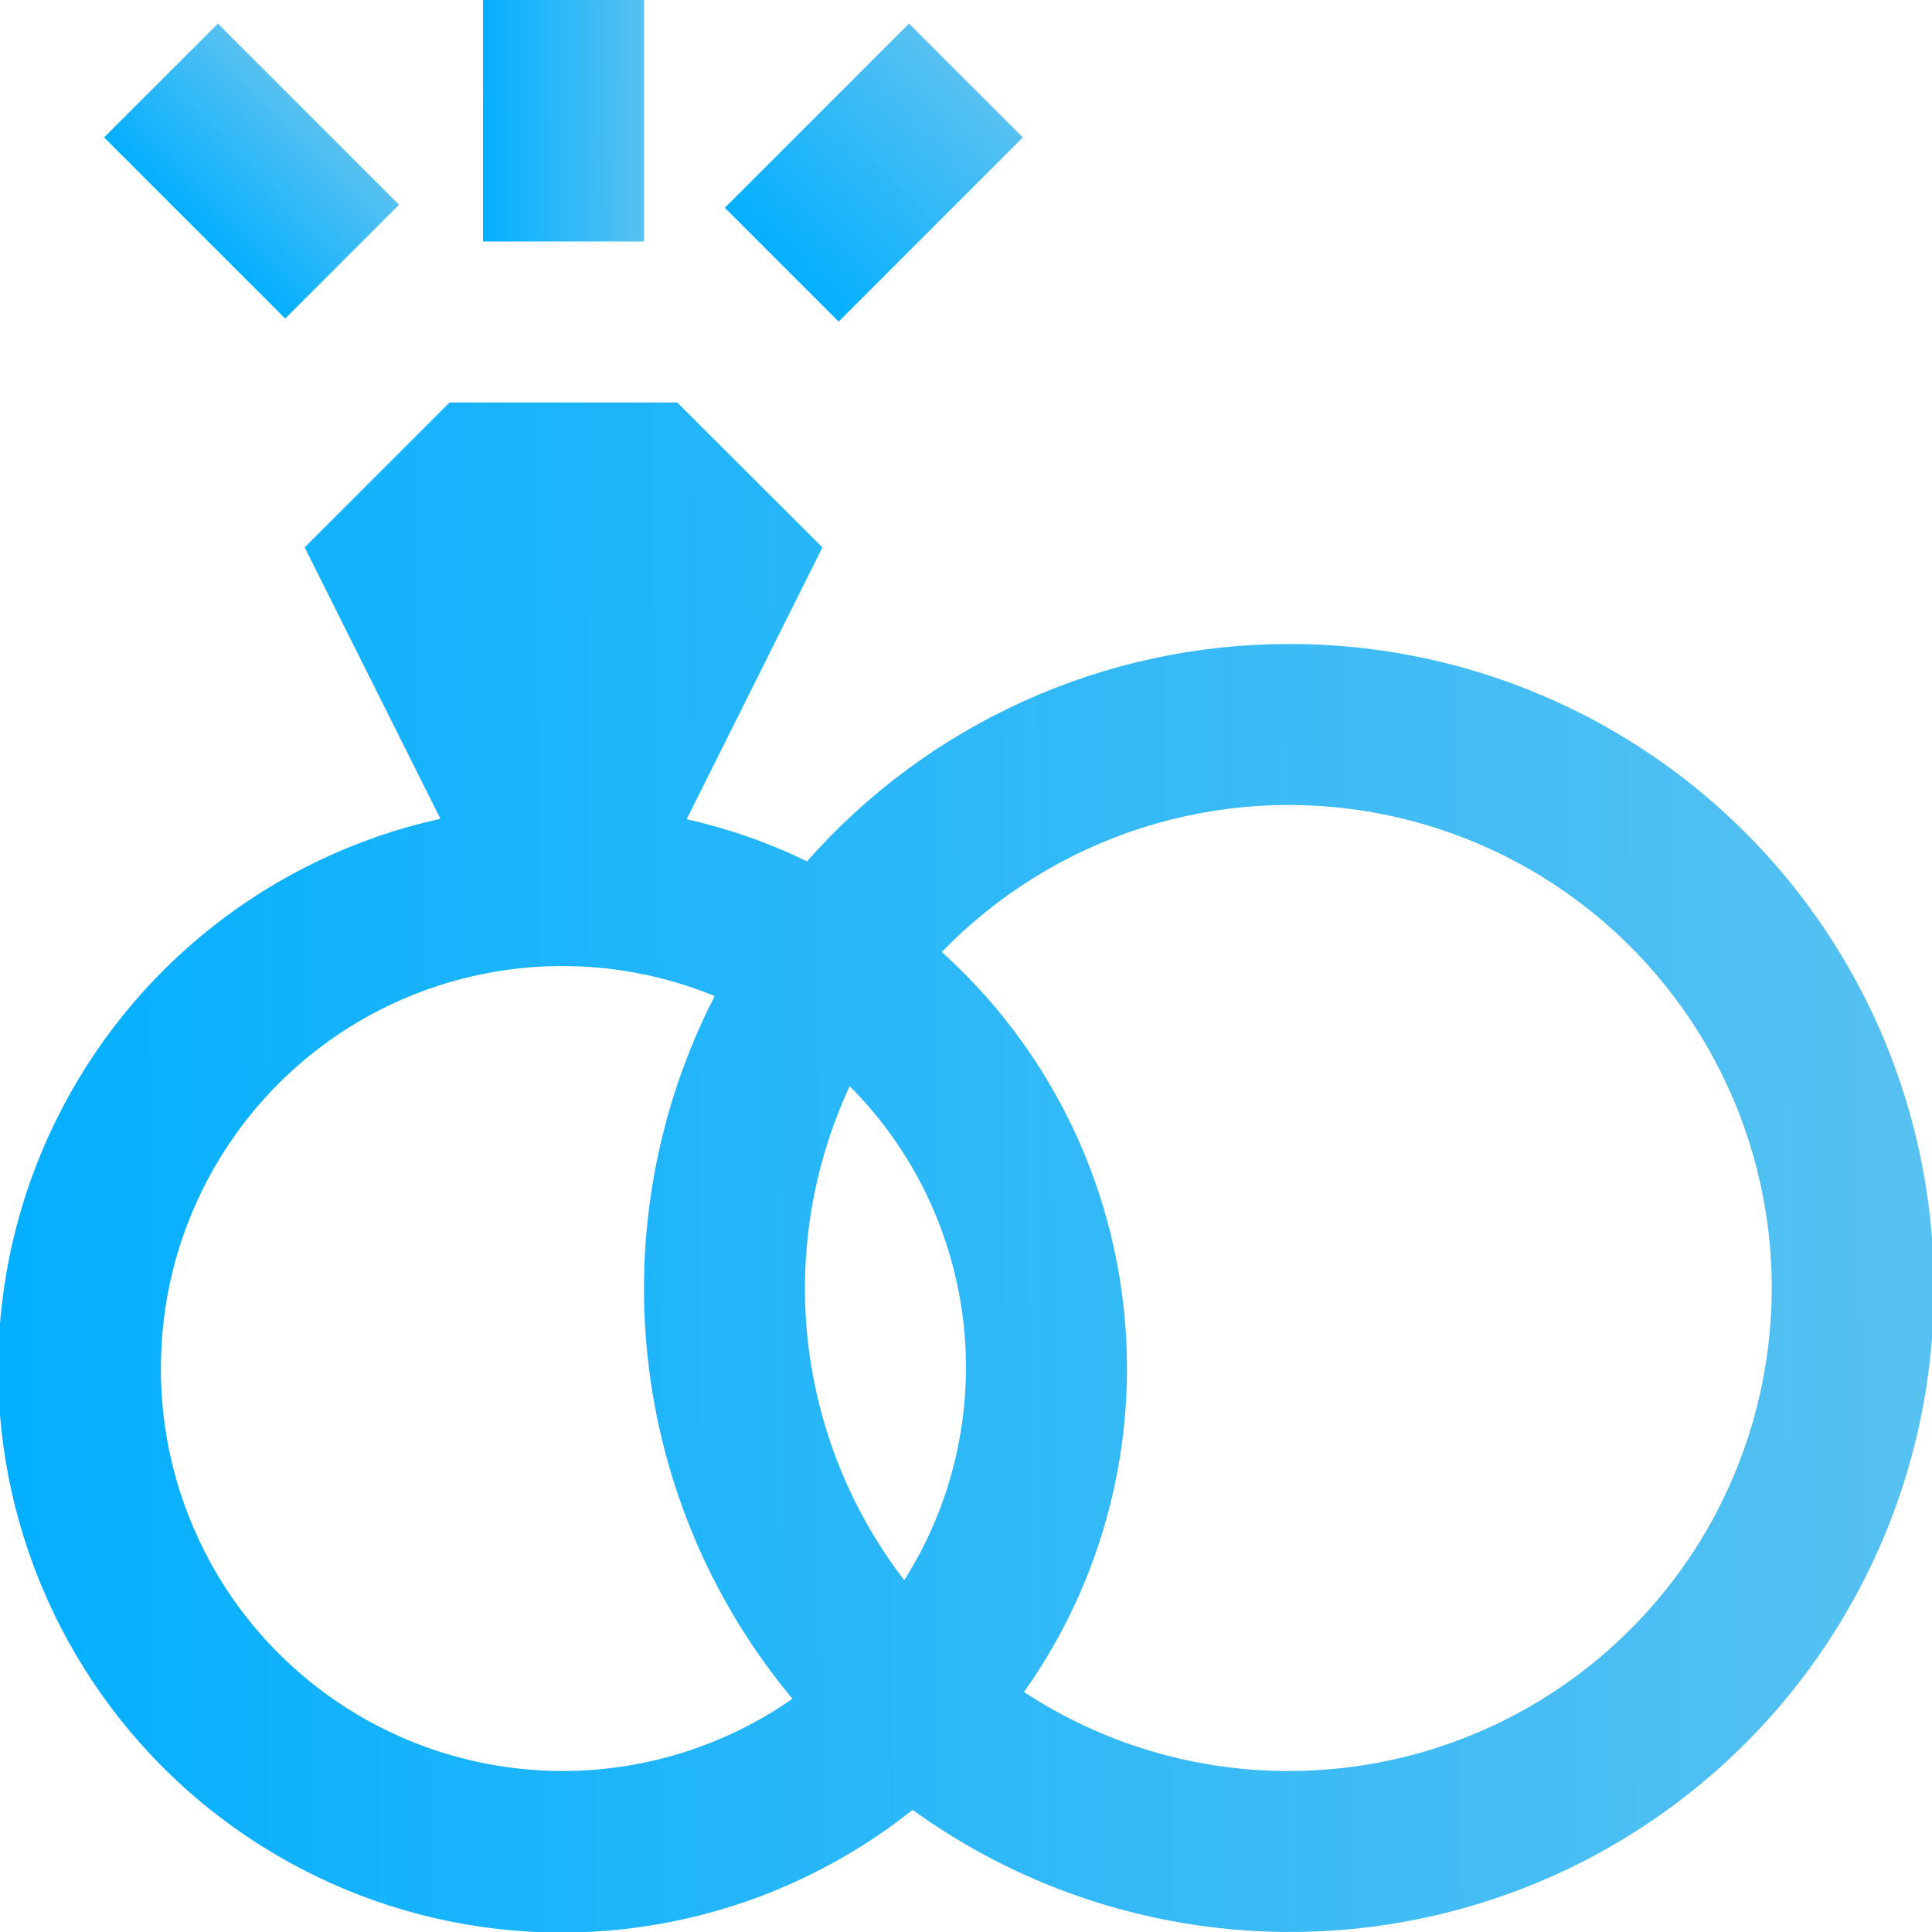 <svg width="24" height="24" viewBox="0 0 24 24" fill="none" xmlns="http://www.w3.org/2000/svg">
<g clip-path="url(#clip0_505_2707)">
<path d="M15.999 8C14.869 8.001 13.752 8.242 12.722 8.708C11.692 9.173 10.773 9.852 10.025 10.7C9.549 10.468 9.047 10.293 8.53 10.176L10.216 6.8L8.413 5H5.585L3.785 6.8L5.471 10.171C4.442 10.398 3.478 10.854 2.649 11.505C1.821 12.156 1.151 12.986 0.688 13.933C0.225 14.879 -0.018 15.918 -0.023 16.972C-0.029 18.026 0.204 19.067 0.657 20.018C1.11 20.969 1.772 21.806 2.594 22.466C3.416 23.125 4.376 23.591 5.402 23.828C6.429 24.065 7.496 24.067 8.524 23.834C9.551 23.601 10.513 23.139 11.337 22.483C12.361 23.223 13.544 23.71 14.792 23.904C16.04 24.099 17.316 23.995 18.516 23.602C19.716 23.209 20.806 22.537 21.696 21.642C22.587 20.747 23.253 19.653 23.64 18.451C24.027 17.249 24.123 15.973 23.922 14.726C23.721 13.479 23.228 12.298 22.483 11.279C21.738 10.259 20.762 9.431 19.635 8.861C18.508 8.291 17.262 7.996 15.999 8ZM11.233 19.63C10.569 18.767 10.155 17.739 10.035 16.656C9.916 15.574 10.096 14.48 10.555 13.493C11.348 14.287 11.846 15.328 11.97 16.443C12.093 17.558 11.833 18.682 11.233 19.63ZM1.999 17C1.997 16.18 2.197 15.373 2.582 14.649C2.966 13.925 3.523 13.307 4.203 12.849C4.883 12.392 5.666 12.109 6.481 12.026C7.297 11.943 8.12 12.062 8.878 12.373C8.165 13.762 7.876 15.331 8.048 16.883C8.219 18.436 8.844 19.903 9.844 21.103C9.095 21.625 8.218 21.932 7.307 21.99C6.395 22.048 5.486 21.855 4.677 21.432C3.868 21.009 3.19 20.372 2.718 19.591C2.246 18.809 1.997 17.913 1.999 17ZM15.999 22C14.834 22 13.695 21.659 12.721 21.019C13.706 19.627 14.146 17.923 13.957 16.228C13.769 14.534 12.966 12.967 11.699 11.826C12.389 11.114 13.244 10.584 14.188 10.283C15.133 9.982 16.137 9.92 17.112 10.102C18.086 10.284 19 10.705 19.772 11.326C20.544 11.948 21.15 12.751 21.536 13.664C21.922 14.577 22.076 15.572 21.983 16.558C21.891 17.545 21.556 18.494 21.007 19.32C20.459 20.145 19.715 20.822 18.841 21.29C17.967 21.758 16.991 22.002 15.999 22Z" fill="url(#paint0_linear_505_2707)"/>
<path d="M11.292 0.293L9.004 2.581L10.418 3.995L12.706 1.707L11.292 0.293Z" fill="url(#paint1_linear_505_2707)"/>
<path d="M2.707 0.293L1.293 1.707L3.543 3.957L4.957 2.543L2.707 0.293Z" fill="url(#paint2_linear_505_2707)"/>
<path d="M8 0H6V3H8V0Z" fill="url(#paint3_linear_505_2707)"/>
</g>
<defs>
<linearGradient id="paint0_linear_505_2707" x1="-0.023" y1="15.8" x2="24.159" y2="15.638" gradientUnits="userSpaceOnUse">
<stop stop-color="#04AFFF"/>
<stop offset="1" stop-color="#58C1F1"/>
</linearGradient>
<linearGradient id="paint1_linear_505_2707" x1="9.807" y1="3.385" x2="12.089" y2="1.064" gradientUnits="userSpaceOnUse">
<stop stop-color="#04AFFF"/>
<stop offset="1" stop-color="#58C1F1"/>
</linearGradient>
<linearGradient id="paint2_linear_505_2707" x1="2.571" y1="2.985" x2="3.989" y2="1.559" gradientUnits="userSpaceOnUse">
<stop stop-color="#04AFFF"/>
<stop offset="1" stop-color="#58C1F1"/>
</linearGradient>
<linearGradient id="paint3_linear_505_2707" x1="6" y1="1.705" x2="8.011" y2="1.697" gradientUnits="userSpaceOnUse">
<stop stop-color="#04AFFF"/>
<stop offset="1" stop-color="#58C1F1"/>
</linearGradient>
<clipPath id="clip0_505_2707">
<rect width="24" height="24" fill="white"/>
</clipPath>
</defs>
</svg>
